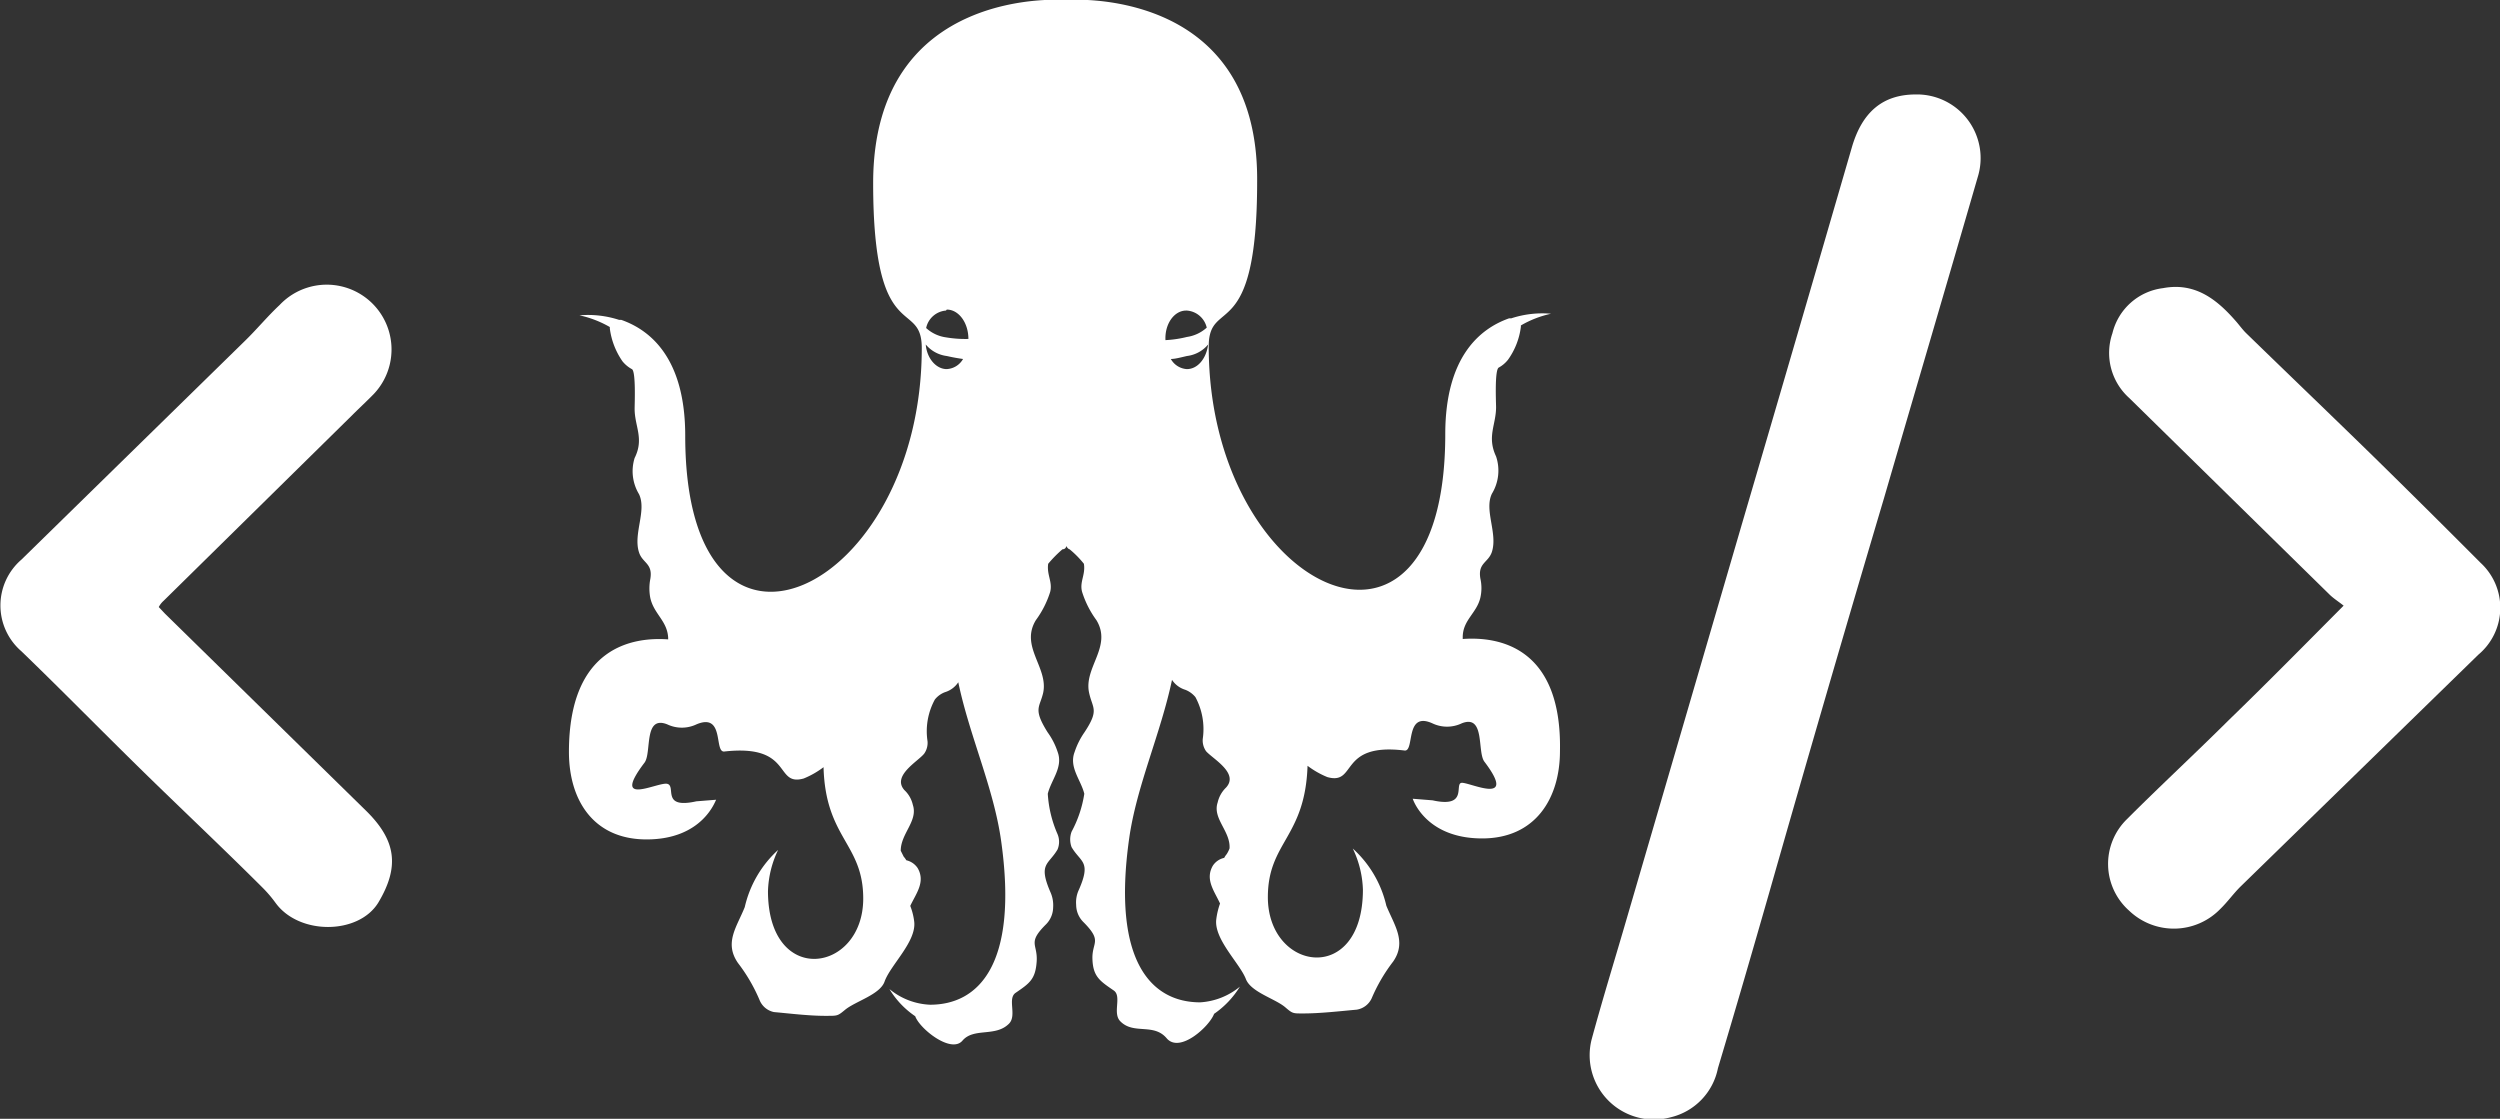 <svg xmlns="http://www.w3.org/2000/svg" viewBox="0 0 125.98 56.38"><rect x="0" y="0" width="125.98" height="56.38" fill="#333333" stroke="none"/><defs><style>.cls-1{fill:#fff;}</style></defs><g id="Capa_2" data-name="Capa 2"><g id="Verde"><path class="cls-1" d="M73.71,32.2s0-.06,0-.09c0-.87.71-1.21.89-2a2.18,2.18,0,0,0,0-.95c-.14-.8.4-.8.58-1.35.3-.94-.4-2.1,0-2.93A2.24,2.24,0,0,0,75.39,23c-.47-1,0-1.59,0-2.48,0-.23-.08-1.91.14-2a1.54,1.54,0,0,0,.46-.39,3.62,3.62,0,0,0,.65-1.66v-.07a5.19,5.19,0,0,1,1.52-.59,5,5,0,0,0-2,.23l-.11,0c-1.48.52-3.22,1.95-3.22,5.84,0,13.53-11.92,7.9-11.92-4.42,0-2.54,2.44,0,2.44-8.31C63.43-.8,53.72,0,53.72,0S44-.8,44,9.23c0,8.31,2.45,5.77,2.45,8.31,0,12.32-11.92,18-11.92,4.42,0-3.89-1.74-5.32-3.22-5.84l-.11,0a5.07,5.07,0,0,0-2-.23,5.3,5.3,0,0,1,1.53.59s0,0,0,.07a3.73,3.73,0,0,0,.64,1.66,1.58,1.58,0,0,0,.47.39c.21.09.14,1.77.14,2,0,.89.49,1.5,0,2.48a2.24,2.24,0,0,0,.22,1.82c.4.83-.3,2,0,2.93.17.55.71.55.57,1.35a2.53,2.53,0,0,0,0,.95c.18.81.85,1.15.9,2,0,0,0,.06,0,.09-1.79-.13-5,.38-5,5.67,0,2.45,1.25,4.41,3.91,4.41,2.87,0,3.48-2,3.51-2l-1,.08c-1.79.4-1-.76-1.46-.88s-2.89,1.22-1.15-1.07c.37-.5-.06-2.4,1.14-1.93a1.71,1.71,0,0,0,1.48,0c1.43-.6.87,1.43,1.4,1.37C40,37.48,39,39.65,40.5,39.23a4.41,4.41,0,0,0,1-.57c.1,3.6,2,3.84,2,6.62,0,3.75-4.8,4.48-4.8-.38a5.13,5.13,0,0,1,.51-2.07,5.58,5.58,0,0,0-1.68,2.88c-.4,1-1.05,1.8-.34,2.82a8.47,8.47,0,0,1,1.08,1.85A1,1,0,0,0,39,51c.88.08,1.84.2,2.69.19.51,0,.53,0,.89-.3.53-.44,1.78-.77,2-1.44.31-.84,1.6-2,1.49-3a3.23,3.23,0,0,0-.2-.8c.29-.62.78-1.21.37-1.91a.94.94,0,0,0-.57-.39,1,1,0,0,0-.13-.18l-.15-.3c0-.87.88-1.5.61-2.31a1.46,1.46,0,0,0-.43-.75c-.63-.72.69-1.44,1-1.83a.94.94,0,0,0,.17-.63,3.33,3.33,0,0,1,.37-2.1,1.18,1.18,0,0,1,.51-.37,1.23,1.23,0,0,0,.67-.5c.56,2.69,1.79,5.34,2.16,8,.88,6.26-1.16,8.25-3.58,8.25a3.43,3.43,0,0,1-2.05-.79,4.41,4.41,0,0,0,1.3,1.37c.22.63,1.81,1.9,2.38,1.23s1.66-.17,2.34-.85c.42-.41-.09-1.27.34-1.56.7-.48,1-.68,1.06-1.58s-.49-.92.48-1.88a1.23,1.23,0,0,0,.35-.85,1.6,1.6,0,0,0-.14-.77c-.62-1.44-.1-1.36.36-2.14a1,1,0,0,0,0-.78A5.92,5.92,0,0,1,52.8,40c.17-.7.78-1.33.5-2.1a3.6,3.6,0,0,0-.51-1c-.75-1.2-.39-1.24-.22-2,.26-1.27-1.18-2.32-.37-3.65a4.88,4.88,0,0,0,.72-1.42c.13-.51-.18-.86-.1-1.42a6.18,6.18,0,0,1,.72-.73c.11,0,.18-.07.18-.14s.07.12.18.14a4.93,4.93,0,0,1,.72.73c.09.56-.23.91-.09,1.42a4.88,4.88,0,0,0,.72,1.42c.81,1.33-.64,2.38-.37,3.65.17.81.53.85-.23,2a3.84,3.84,0,0,0-.5,1c-.29.77.32,1.4.49,2.1A5.92,5.92,0,0,1,54,41.91a1.11,1.11,0,0,0,0,.78c.46.78,1,.7.37,2.14a1.49,1.49,0,0,0-.14.77,1.23,1.23,0,0,0,.35.85c1,1,.44,1,.47,1.88s.37,1.1,1.07,1.58c.43.29-.08,1.15.34,1.56.67.68,1.67.07,2.33.85s2.16-.6,2.39-1.23a4.56,4.56,0,0,0,1.3-1.37,3.47,3.47,0,0,1-2,.79c-2.42,0-4.46-2-3.58-8.25.37-2.64,1.59-5.29,2.16-8a1.23,1.23,0,0,0,.67.5,1.24,1.24,0,0,1,.51.37,3.4,3.4,0,0,1,.37,2.1.94.94,0,0,0,.17.63c.35.39,1.67,1.11,1,1.83a1.51,1.51,0,0,0-.42.75c-.27.81.65,1.44.6,2.31a1.4,1.4,0,0,1-.15.3.94.94,0,0,0-.12.18.92.92,0,0,0-.57.39c-.41.7.08,1.29.36,1.91a3.75,3.75,0,0,0-.19.8c-.12,1,1.18,2.21,1.49,3,.25.67,1.5,1,2,1.44.36.31.38.3.89.3.85,0,1.8-.11,2.69-.19a1,1,0,0,0,.76-.57,8.47,8.47,0,0,1,1.08-1.85c.7-1,.06-1.84-.34-2.82a5.56,5.56,0,0,0-1.69-2.88,5.13,5.13,0,0,1,.51,2.07c0,4.86-4.79,4.13-4.79.38,0-2.78,1.88-3,2-6.62a4.41,4.41,0,0,0,1,.57c1.51.42.54-1.75,3.89-1.34.52.06,0-2,1.4-1.37a1.71,1.71,0,0,0,1.48,0c1.19-.47.77,1.43,1.14,1.93,1.74,2.29-.81,1-1.16,1.07s.34,1.28-1.45.88l-1-.08s.63,2,3.5,2c2.67,0,3.92-2,3.92-4.41C78.71,32.58,75.5,32.07,73.71,32.2Zm-26-13.6c-.53,0-1-.53-1.06-1.24a1.65,1.65,0,0,0,1.06.58c.35.08.61.12.82.15A1,1,0,0,1,47.67,18.6Zm0-3c.6,0,1.09.66,1.09,1.48h0A5.86,5.86,0,0,1,47.67,17a1.85,1.85,0,0,1-1-.47A1.11,1.11,0,0,1,47.67,15.65ZM59,18.09c.2,0,.47-.07.81-.15a1.65,1.65,0,0,0,1.07-.58c-.09.71-.53,1.24-1.07,1.24A1,1,0,0,1,59,18.09Zm.81-2.44a1.11,1.11,0,0,1,1,.86,1.89,1.89,0,0,1-1,.47,5.64,5.64,0,0,1-1.08.16h0C58.69,16.31,59.18,15.65,59.77,15.65Z"/><path class="cls-1" d="M96.51,4.76a3.21,3.21,0,0,1,3.15,4.17c-1.56,5.39-3.15,10.78-4.72,16.17Q92,35,89.15,45c-.86,3-1.7,5.89-2.58,8.83a3.18,3.18,0,0,1-2.37,2.47,3.24,3.24,0,0,1-4-3.9c.56-2.07,1.2-4.13,1.8-6.2q2.87-9.83,5.74-19.66Q90.54,17,93.32,7.42C93.84,5.63,94.89,4.77,96.51,4.76Z"/><path class="cls-1" d="M8,30.59l.31.33,10.11,9.91c1.55,1.51,1.73,2.84.64,4.66-1,1.62-4,1.64-5.18,0a6.32,6.32,0,0,0-.63-.74c-2-2-4.13-4-6.17-6s-4-4-6-5.93a3.05,3.05,0,0,1,0-4.62l11.24-11c.61-.59,1.15-1.25,1.77-1.83a3.26,3.26,0,0,1,4.75,4.48c-.35.36-.72.7-1.08,1.06L8.24,30.28C8.15,30.36,8.07,30.46,8,30.59Z"/><path class="cls-1" d="M118.1,30.52c-.25-.2-.49-.35-.69-.54L107.3,20.06a3.05,3.05,0,0,1-.85-3.27A3,3,0,0,1,109,14.52c1.59-.3,2.68.54,3.63,1.62.2.22.37.47.58.67,2.15,2.09,4.31,4.16,6.45,6.25q2.68,2.63,5.34,5.3a3.08,3.08,0,0,1-.11,4.63l-12,11.7c-.35.35-.64.76-1,1.11a3.26,3.26,0,0,1-4.6.09,3.15,3.15,0,0,1-.11-4.61c1.69-1.69,3.44-3.31,5.14-5C114.24,34.42,116.1,32.53,118.1,30.52Z"/></g></g></svg>